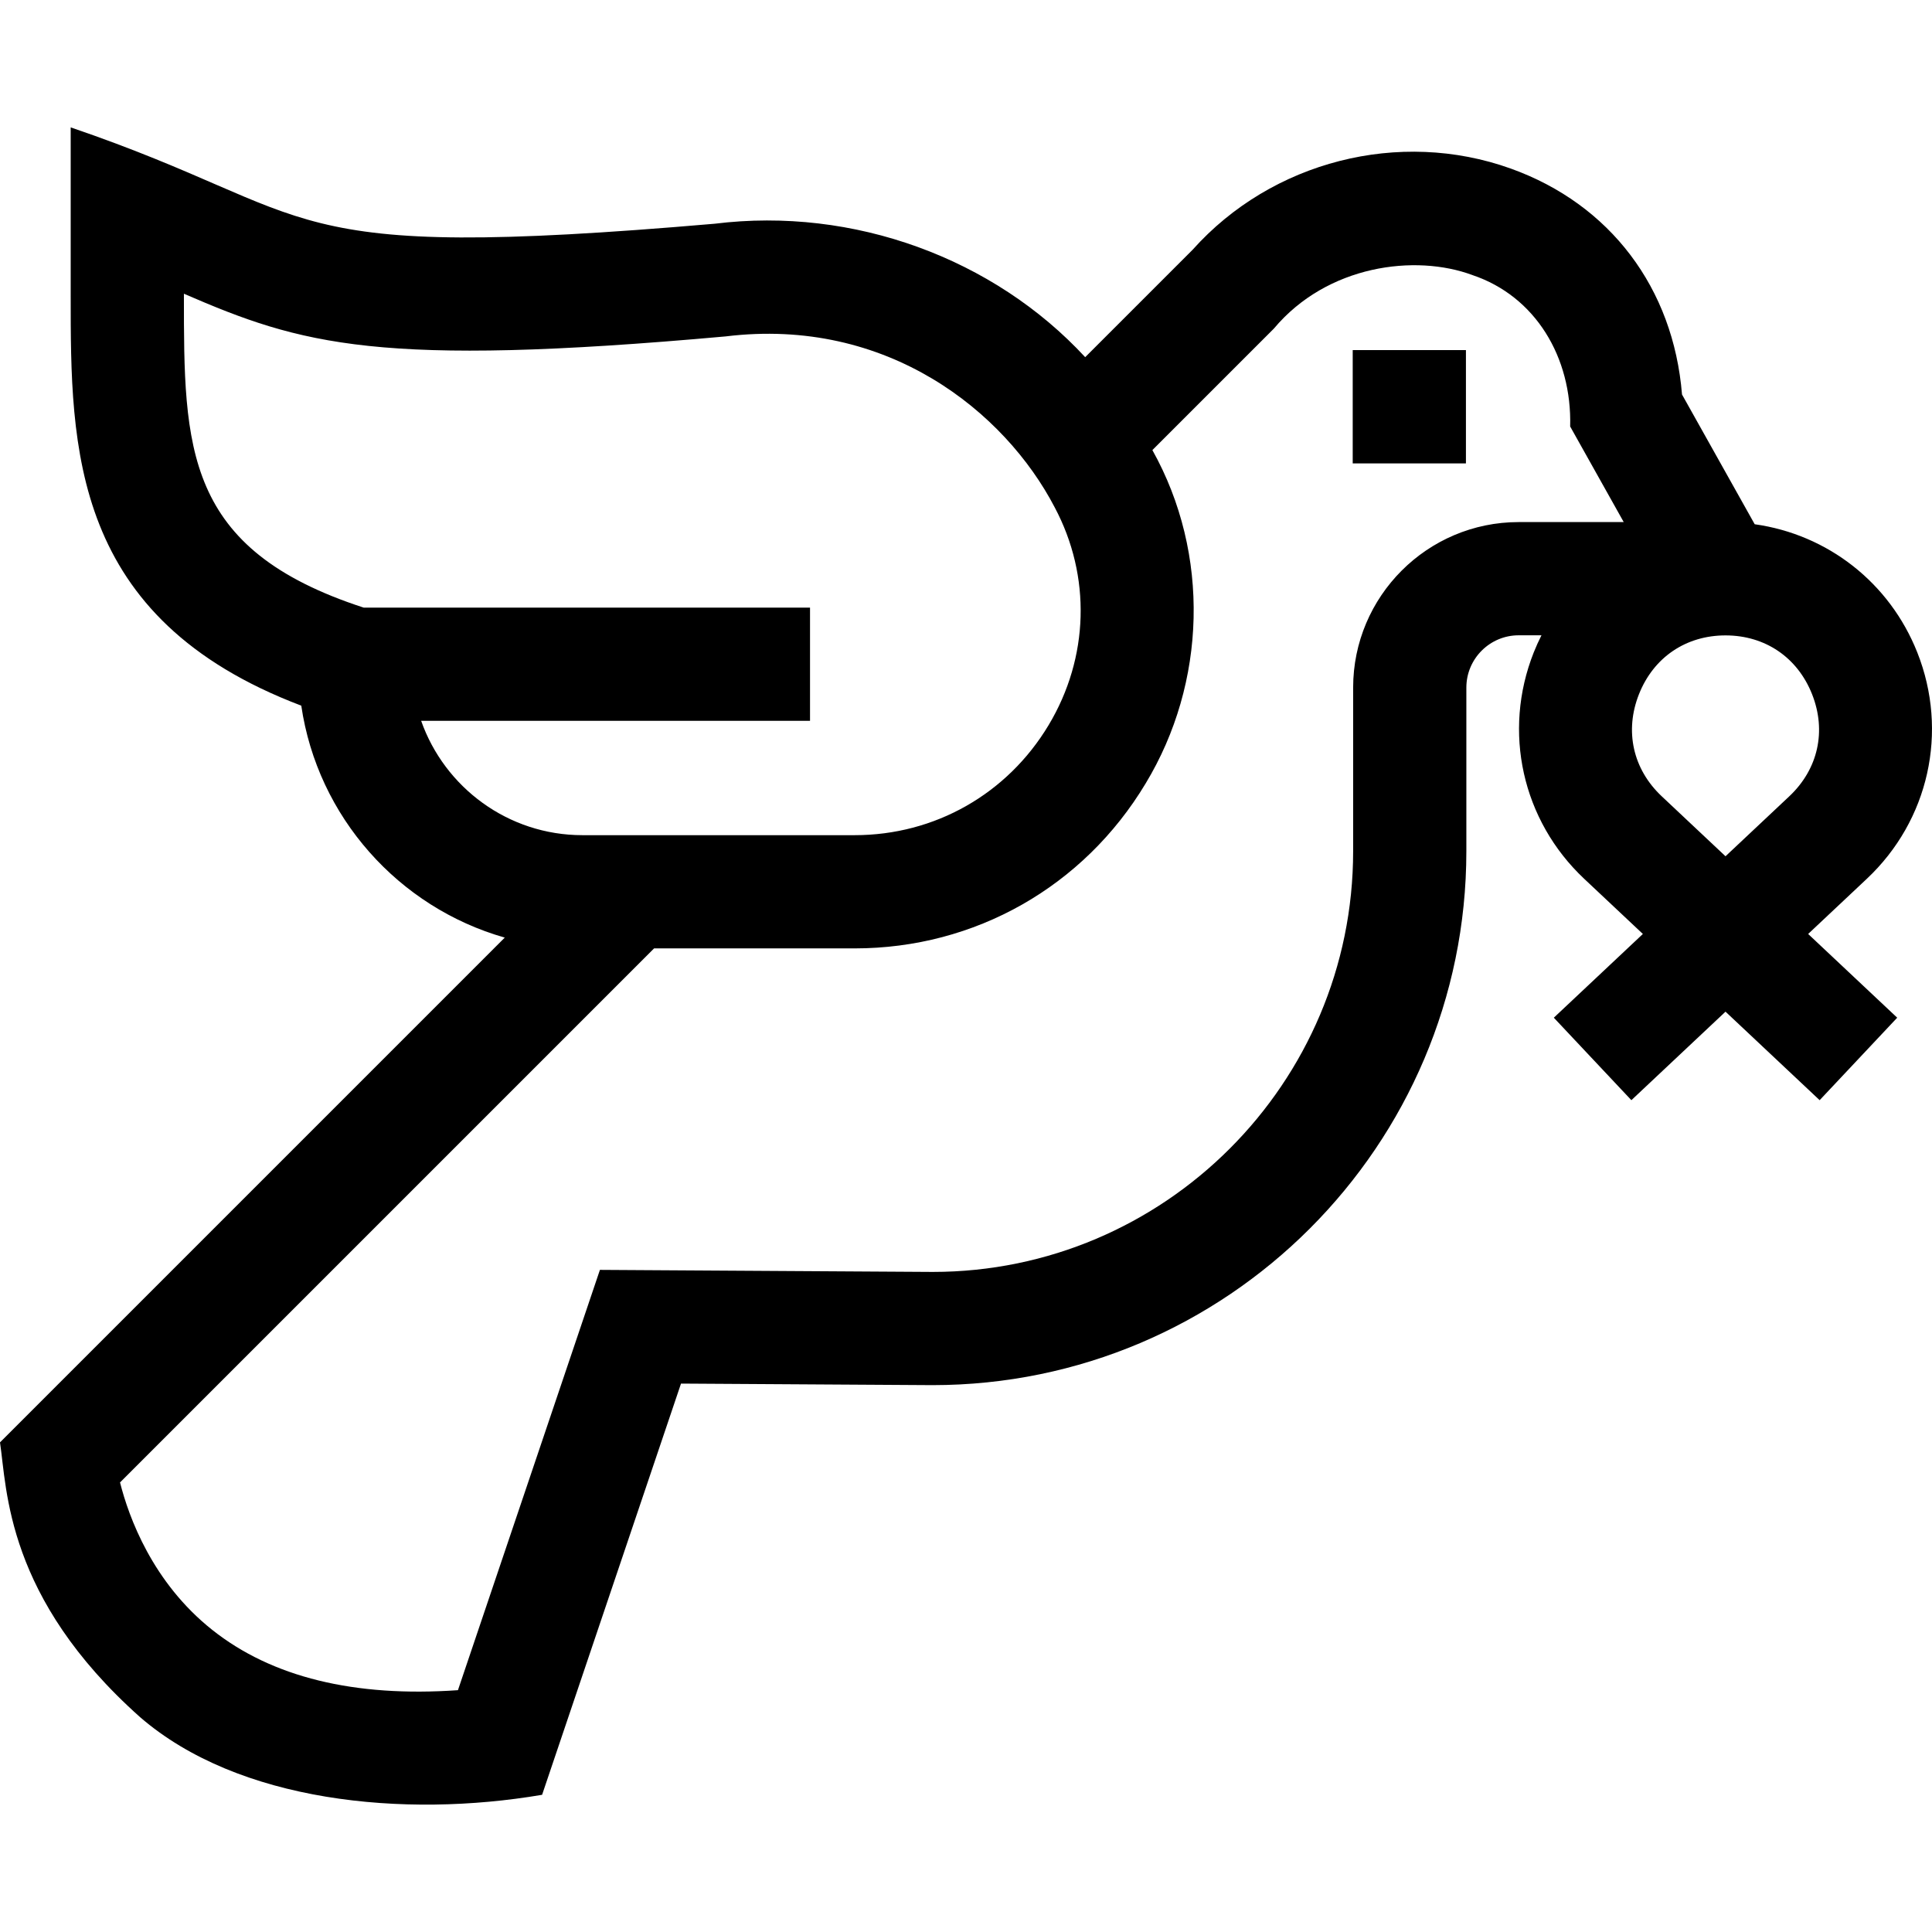 <svg id="Capa_1" enable-background="new 0 0 511.94 511.94" height="512" viewBox="0 0 511.94 511.94" width="512" xmlns="http://www.w3.org/2000/svg"><g><path d="m358.442 92.766h30v30.026h-30z"/><path d="m494.672 232.862c16.438-15.454 21.688-38.992 13.377-59.967-7.348-18.541-23.789-31.274-43.089-33.982l-19.261-34.379c-2.287-28.199-19.034-50.418-45.381-59.87-29.506-10.587-63.318-1.939-84.297 21.512l-28.466 28.466c-24.174-26.129-61.286-39.919-98.181-35.359-119.218 10.27-102.026-2.124-170.641-25.53v44.678c0 40.144-.004 85.383 61.101 108.552 4.324 29.479 25.793 53.457 53.921 61.46l-133.755 133.754c1.877 12.428 1.52 41.094 37.129 72.819 25.983 22.479 69.772 26.829 106.517 20.569l36.808-108.962 66.621.409c78.012 0 141.48-63.468 141.48-141.479v-43.353c0-7.642 6.218-13.859 13.859-13.859h6.043c-.744 1.477-1.435 2.992-2.054 4.554-8.312 20.975-3.062 44.514 13.375 59.967l15.55 14.62-23.598 22.187 20.551 21.855 24.944-23.453 24.944 23.453 20.551-21.855-23.598-22.187zm-383.074-41.86h103.042v-30h-118.28c-47.624-15.491-47.627-42.295-47.627-82.571v-.601c31.228 13.537 51.478 19.582 143.509 11.315 42.908-5.269 74.052 19.989 87.225 45.281 9.728 18.262 9.124 39.843-1.615 57.73-10.957 18.251-30.163 29.147-51.376 29.147h-72.138c-19.724.002-36.534-12.672-42.74-30.301zm246.957-8.802v43.354c0 61.47-50.01 111.479-111.388 111.479l-88.199-.542-37.622 111.371c-27.452 1.92-49.326-3.444-65.118-15.985-15.827-12.568-22.09-29.839-24.422-39.06l141.512-141.512h53.157c31.846 0 60.667-16.339 77.097-43.706 16.099-26.606 17.191-60.78 1.786-88.334l32.188-32.188c14.146-16.882 37.522-19.829 52.642-14.177 16.63 5.591 26.366 21.717 25.874 40.111l14.19 25.328h-27.838c-24.185.001-43.859 19.676-43.859 43.861zm98.671 44.692-16.897-15.888c-7.645-7.188-9.9-17.303-6.034-27.058 3.865-9.756 12.438-15.58 22.932-15.58s19.067 5.824 22.933 15.58c3.866 9.755 1.609 19.87-6.036 27.059z"/></g></svg>